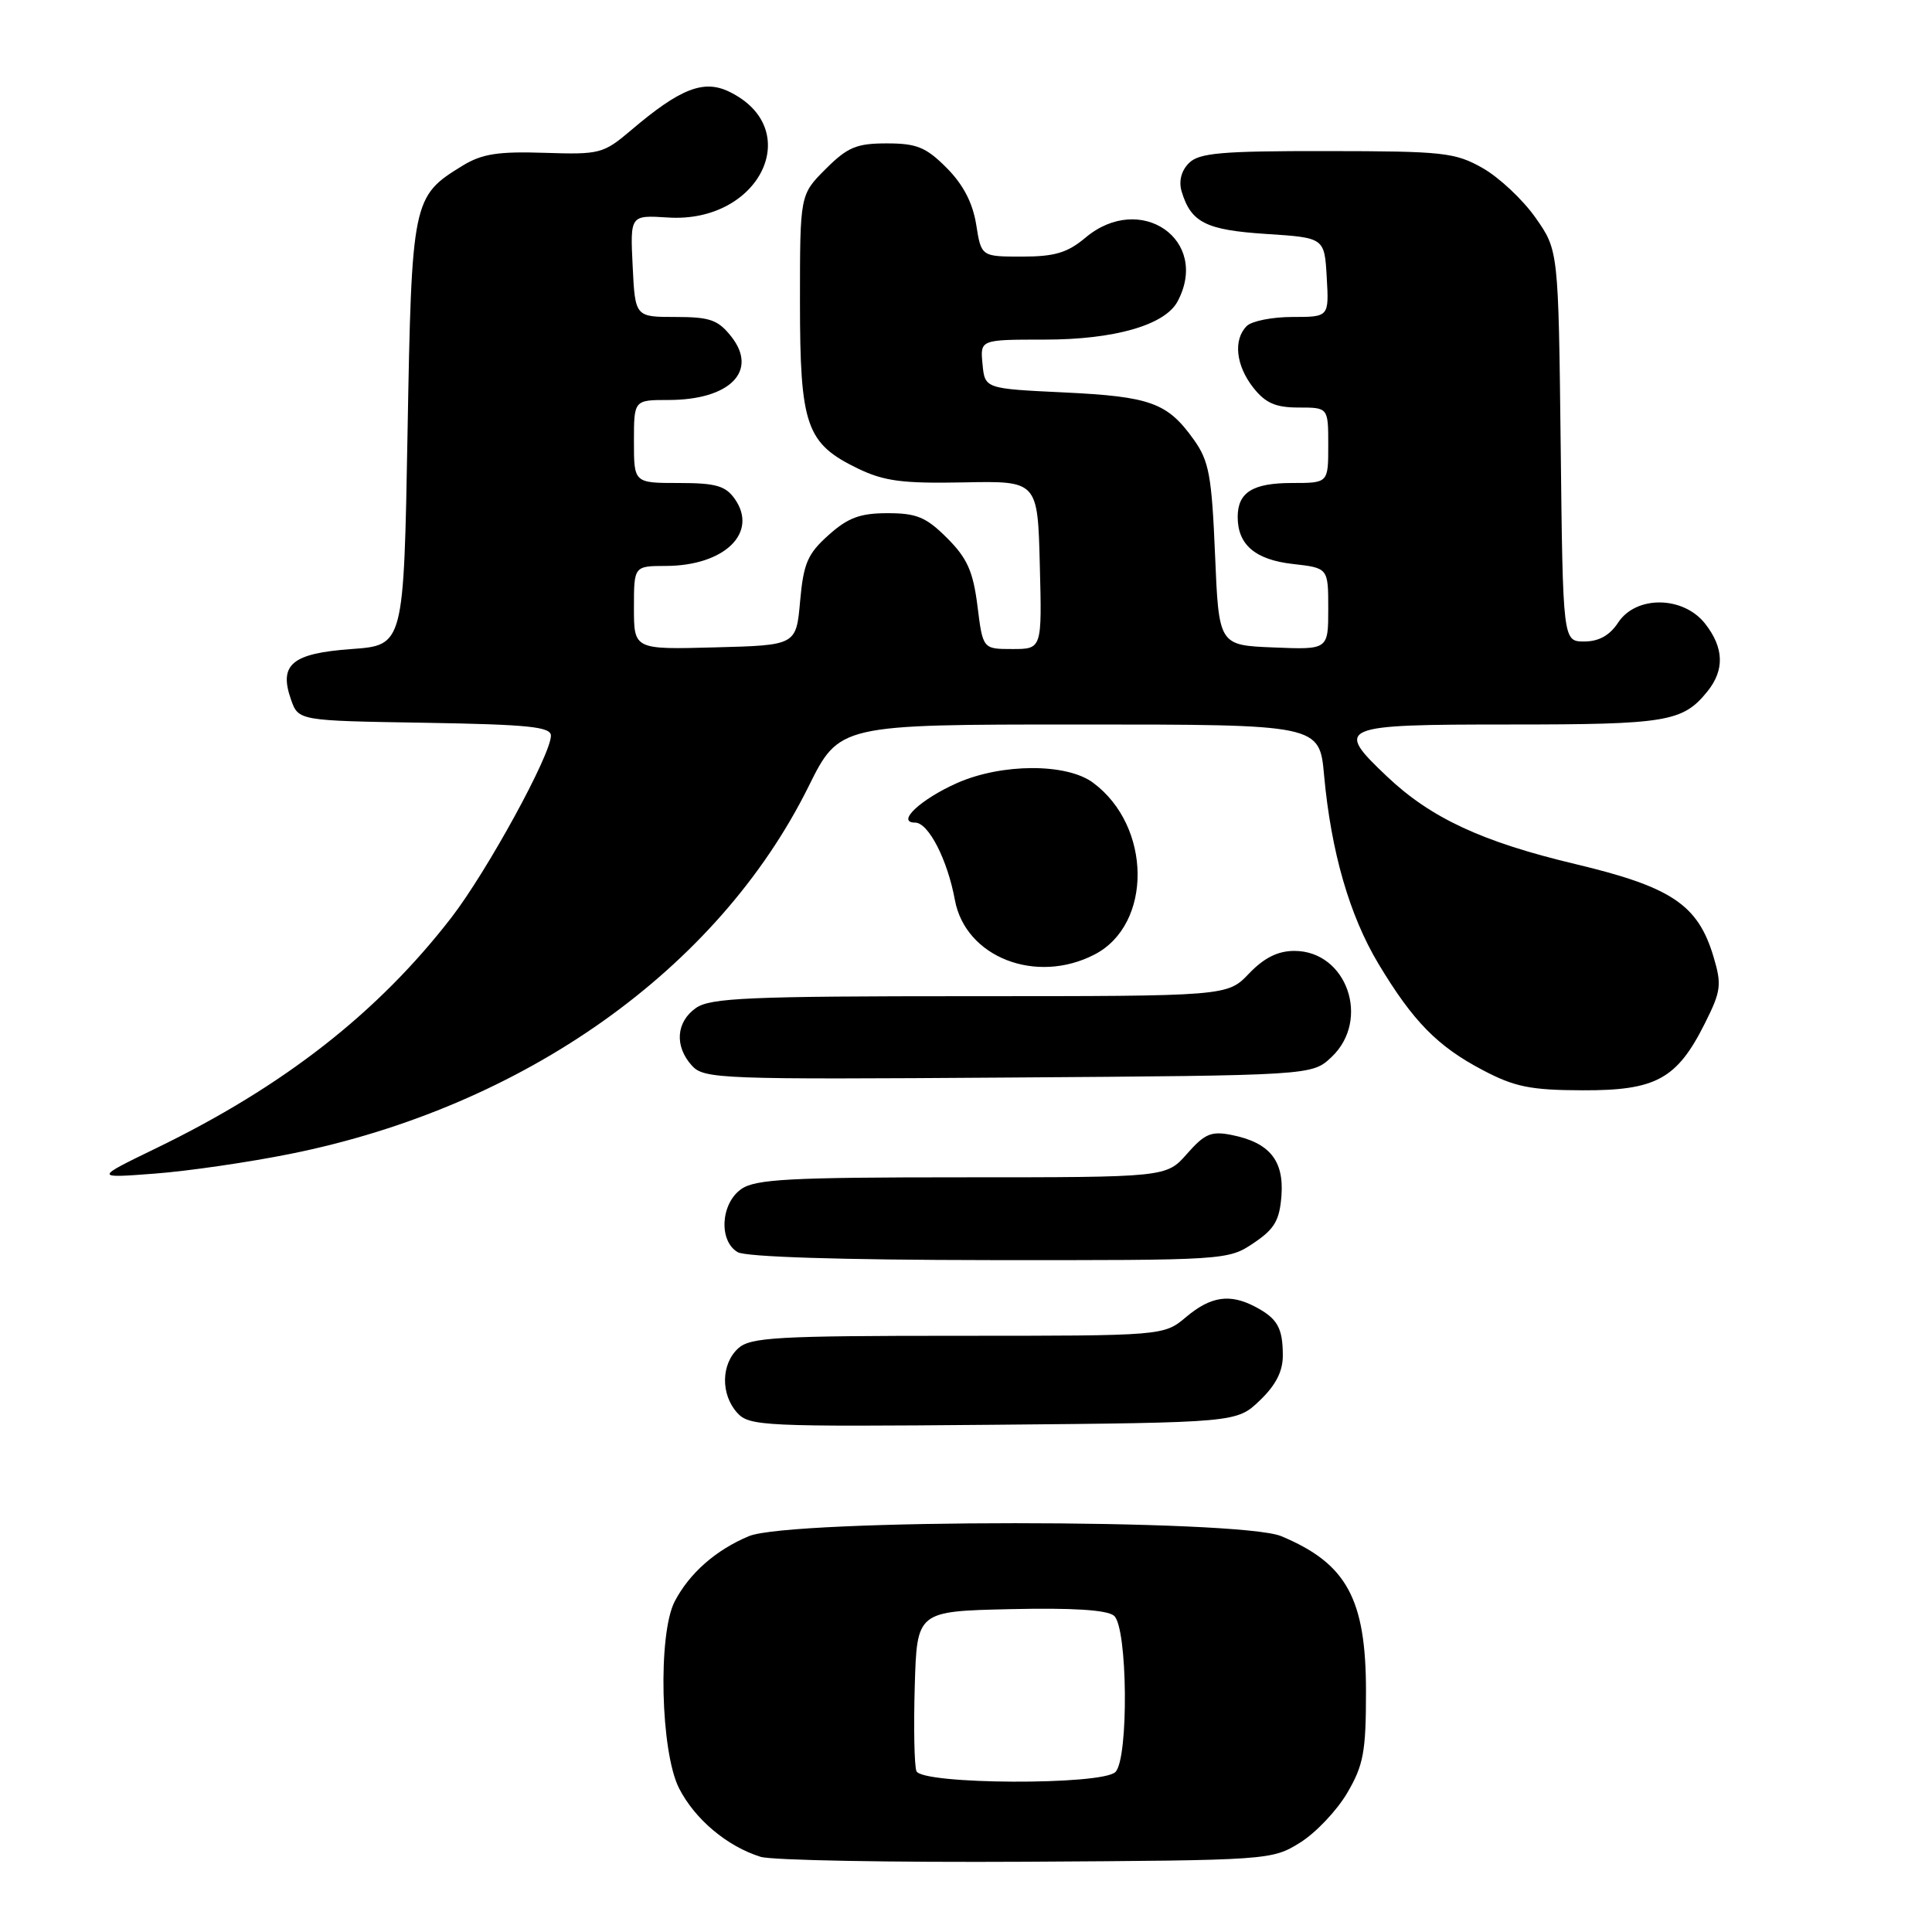 <?xml version="1.0" encoding="UTF-8" standalone="no"?>
<!DOCTYPE svg PUBLIC "-//W3C//DTD SVG 1.1//EN" "http://www.w3.org/Graphics/SVG/1.1/DTD/svg11.dtd" >
<svg xmlns="http://www.w3.org/2000/svg" xmlns:xlink="http://www.w3.org/1999/xlink" version="1.1" viewBox="0 0 256 256">
 <g >
 <path fill="currentColor"
d=" M 172.26 244.16 C 174.33 242.88 177.14 239.91 178.51 237.58 C 180.68 233.88 181.00 232.13 181.00 224.11 C 181.00 211.85 178.45 207.17 169.77 203.55 C 164.29 201.26 104.71 201.26 99.23 203.55 C 94.85 205.38 91.35 208.46 89.40 212.20 C 87.16 216.52 87.52 232.13 89.98 236.96 C 92.08 241.07 96.34 244.65 100.79 246.04 C 102.28 246.50 118.12 246.79 136.00 246.69 C 168.16 246.50 168.54 246.48 172.26 244.16 Z  M 166.94 185.56 C 169.06 183.53 170.00 181.69 169.98 179.56 C 169.97 175.94 169.26 174.70 166.32 173.15 C 162.97 171.39 160.44 171.76 157.18 174.50 C 154.21 177.00 154.21 177.00 126.93 177.00 C 102.96 177.00 99.44 177.20 97.83 178.65 C 95.54 180.73 95.47 184.76 97.69 187.21 C 99.28 188.97 101.21 189.06 131.63 188.79 C 163.87 188.50 163.87 188.50 166.94 185.56 Z  M 166.10 164.72 C 168.89 162.85 169.55 161.71 169.80 158.42 C 170.14 153.75 168.20 151.39 163.20 150.39 C 160.50 149.85 159.63 150.22 157.29 152.88 C 154.55 156.00 154.55 156.00 127.50 156.00 C 104.63 156.00 100.10 156.24 98.22 157.56 C 95.49 159.47 95.21 164.44 97.75 165.92 C 98.84 166.55 111.50 166.95 131.10 166.97 C 162.37 167.00 162.74 166.98 166.10 164.72 Z  M 38.50 152.89 C 69.41 146.67 95.10 128.46 107.12 104.25 C 111.21 96.00 111.21 96.00 143.03 96.00 C 174.84 96.00 174.84 96.00 175.45 102.75 C 176.38 112.87 178.81 121.31 182.67 127.74 C 187.26 135.37 190.48 138.65 196.50 141.81 C 200.69 144.02 202.82 144.45 209.67 144.47 C 219.41 144.51 222.20 142.99 225.89 135.63 C 228.06 131.31 228.16 130.49 227.04 126.74 C 224.98 119.87 221.48 117.53 208.73 114.49 C 196.41 111.56 189.59 108.39 183.80 102.90 C 176.76 96.24 177.33 96.00 200.07 96.00 C 220.86 96.00 222.98 95.65 226.23 91.63 C 228.54 88.78 228.44 85.83 225.93 82.63 C 223.03 78.95 216.78 78.88 214.41 82.50 C 213.30 84.19 211.86 85.00 209.93 85.00 C 207.09 85.00 207.09 85.00 206.80 59.08 C 206.50 33.17 206.50 33.17 203.46 28.84 C 201.79 26.46 198.64 23.51 196.46 22.27 C 192.80 20.20 191.24 20.03 175.82 20.02 C 161.83 20.00 158.88 20.26 157.54 21.61 C 156.53 22.62 156.17 24.00 156.57 25.36 C 157.81 29.49 159.79 30.48 167.78 31.00 C 175.50 31.50 175.50 31.50 175.80 36.75 C 176.10 42.00 176.10 42.00 171.25 42.00 C 168.58 42.00 165.86 42.54 165.20 43.20 C 163.39 45.01 163.75 48.42 166.07 51.37 C 167.68 53.41 169.02 54.00 172.07 54.00 C 176.00 54.00 176.00 54.00 176.00 59.00 C 176.00 64.00 176.00 64.00 171.20 64.00 C 165.98 64.00 164.00 65.24 164.00 68.51 C 164.00 72.18 166.33 74.17 171.31 74.73 C 176.00 75.26 176.00 75.26 176.00 80.67 C 176.00 86.09 176.00 86.09 168.75 85.79 C 161.50 85.50 161.50 85.50 161.00 73.50 C 160.56 63.02 160.21 61.09 158.18 58.25 C 154.69 53.36 152.46 52.55 141.00 52.00 C 130.50 51.50 130.50 51.50 130.19 48.25 C 129.87 45.00 129.87 45.00 138.42 45.00 C 147.67 45.00 154.35 43.08 156.03 39.95 C 160.39 31.79 151.10 25.37 143.82 31.50 C 141.45 33.49 139.75 34.00 135.44 34.00 C 130.02 34.00 130.02 34.00 129.35 29.75 C 128.89 26.88 127.63 24.45 125.44 22.25 C 122.70 19.50 121.47 19.00 117.50 19.00 C 113.49 19.00 112.30 19.50 109.40 22.40 C 106.00 25.80 106.00 25.80 106.00 40.00 C 106.00 56.42 106.82 58.76 113.67 62.08 C 117.15 63.76 119.59 64.08 127.69 63.92 C 137.50 63.72 137.50 63.72 137.78 74.86 C 138.07 86.00 138.07 86.00 134.15 86.00 C 130.23 86.00 130.23 86.00 129.52 80.30 C 128.94 75.71 128.17 73.97 125.50 71.30 C 122.73 68.53 121.47 68.00 117.62 68.00 C 113.97 68.00 112.37 68.59 109.79 70.90 C 107.01 73.38 106.47 74.64 106.02 79.65 C 105.50 85.50 105.50 85.50 94.75 85.78 C 84.00 86.07 84.00 86.07 84.00 80.53 C 84.00 75.00 84.00 75.00 88.25 74.99 C 96.01 74.96 100.50 70.59 97.37 66.12 C 96.14 64.37 94.86 64.00 89.94 64.00 C 84.00 64.00 84.00 64.00 84.00 58.50 C 84.00 53.00 84.00 53.00 88.57 53.00 C 96.70 53.00 100.50 49.18 96.91 44.61 C 95.15 42.38 94.08 42.00 89.51 42.00 C 84.16 42.00 84.16 42.00 83.83 35.25 C 83.50 28.50 83.50 28.50 88.50 28.82 C 100.71 29.62 106.80 17.04 96.58 12.13 C 93.22 10.52 90.11 11.74 83.65 17.23 C 79.95 20.37 79.50 20.49 72.15 20.25 C 66.01 20.05 63.87 20.38 61.30 21.95 C 54.64 26.03 54.55 26.46 54.00 57.45 C 53.50 85.50 53.50 85.50 46.60 86.00 C 38.68 86.57 36.92 88.04 38.56 92.70 C 39.55 95.50 39.55 95.50 56.27 95.77 C 70.01 96.00 73.00 96.30 73.00 97.48 C 73.00 100.00 64.56 115.42 59.82 121.57 C 50.07 134.19 37.58 143.96 20.68 152.15 C 12.50 156.12 12.50 156.12 20.50 155.51 C 24.90 155.18 33.00 154.00 38.50 152.89 Z  M 176.42 140.08 C 181.66 135.15 178.47 126.00 171.51 126.00 C 169.33 126.00 167.50 126.91 165.50 129.00 C 162.63 132.00 162.63 132.00 128.54 132.00 C 99.30 132.00 94.13 132.22 92.22 133.56 C 89.58 135.41 89.35 138.63 91.68 141.20 C 93.28 142.97 95.44 143.05 133.60 142.78 C 173.84 142.50 173.84 142.50 176.42 140.08 Z  M 145.03 126.48 C 152.73 122.50 152.62 109.46 144.83 103.71 C 141.33 101.11 132.74 101.14 126.83 103.75 C 121.95 105.92 118.68 109.00 121.26 109.00 C 123.02 109.00 125.54 113.89 126.53 119.26 C 127.93 126.84 137.28 130.49 145.03 126.48 Z  M 121.43 234.68 C 121.15 233.95 121.05 228.89 121.21 223.43 C 121.50 213.50 121.50 213.50 133.86 213.22 C 142.12 213.03 146.68 213.32 147.61 214.09 C 149.42 215.59 149.58 233.02 147.80 234.80 C 146.02 236.58 122.12 236.47 121.43 234.68 Z "/>
</g>
</svg>
